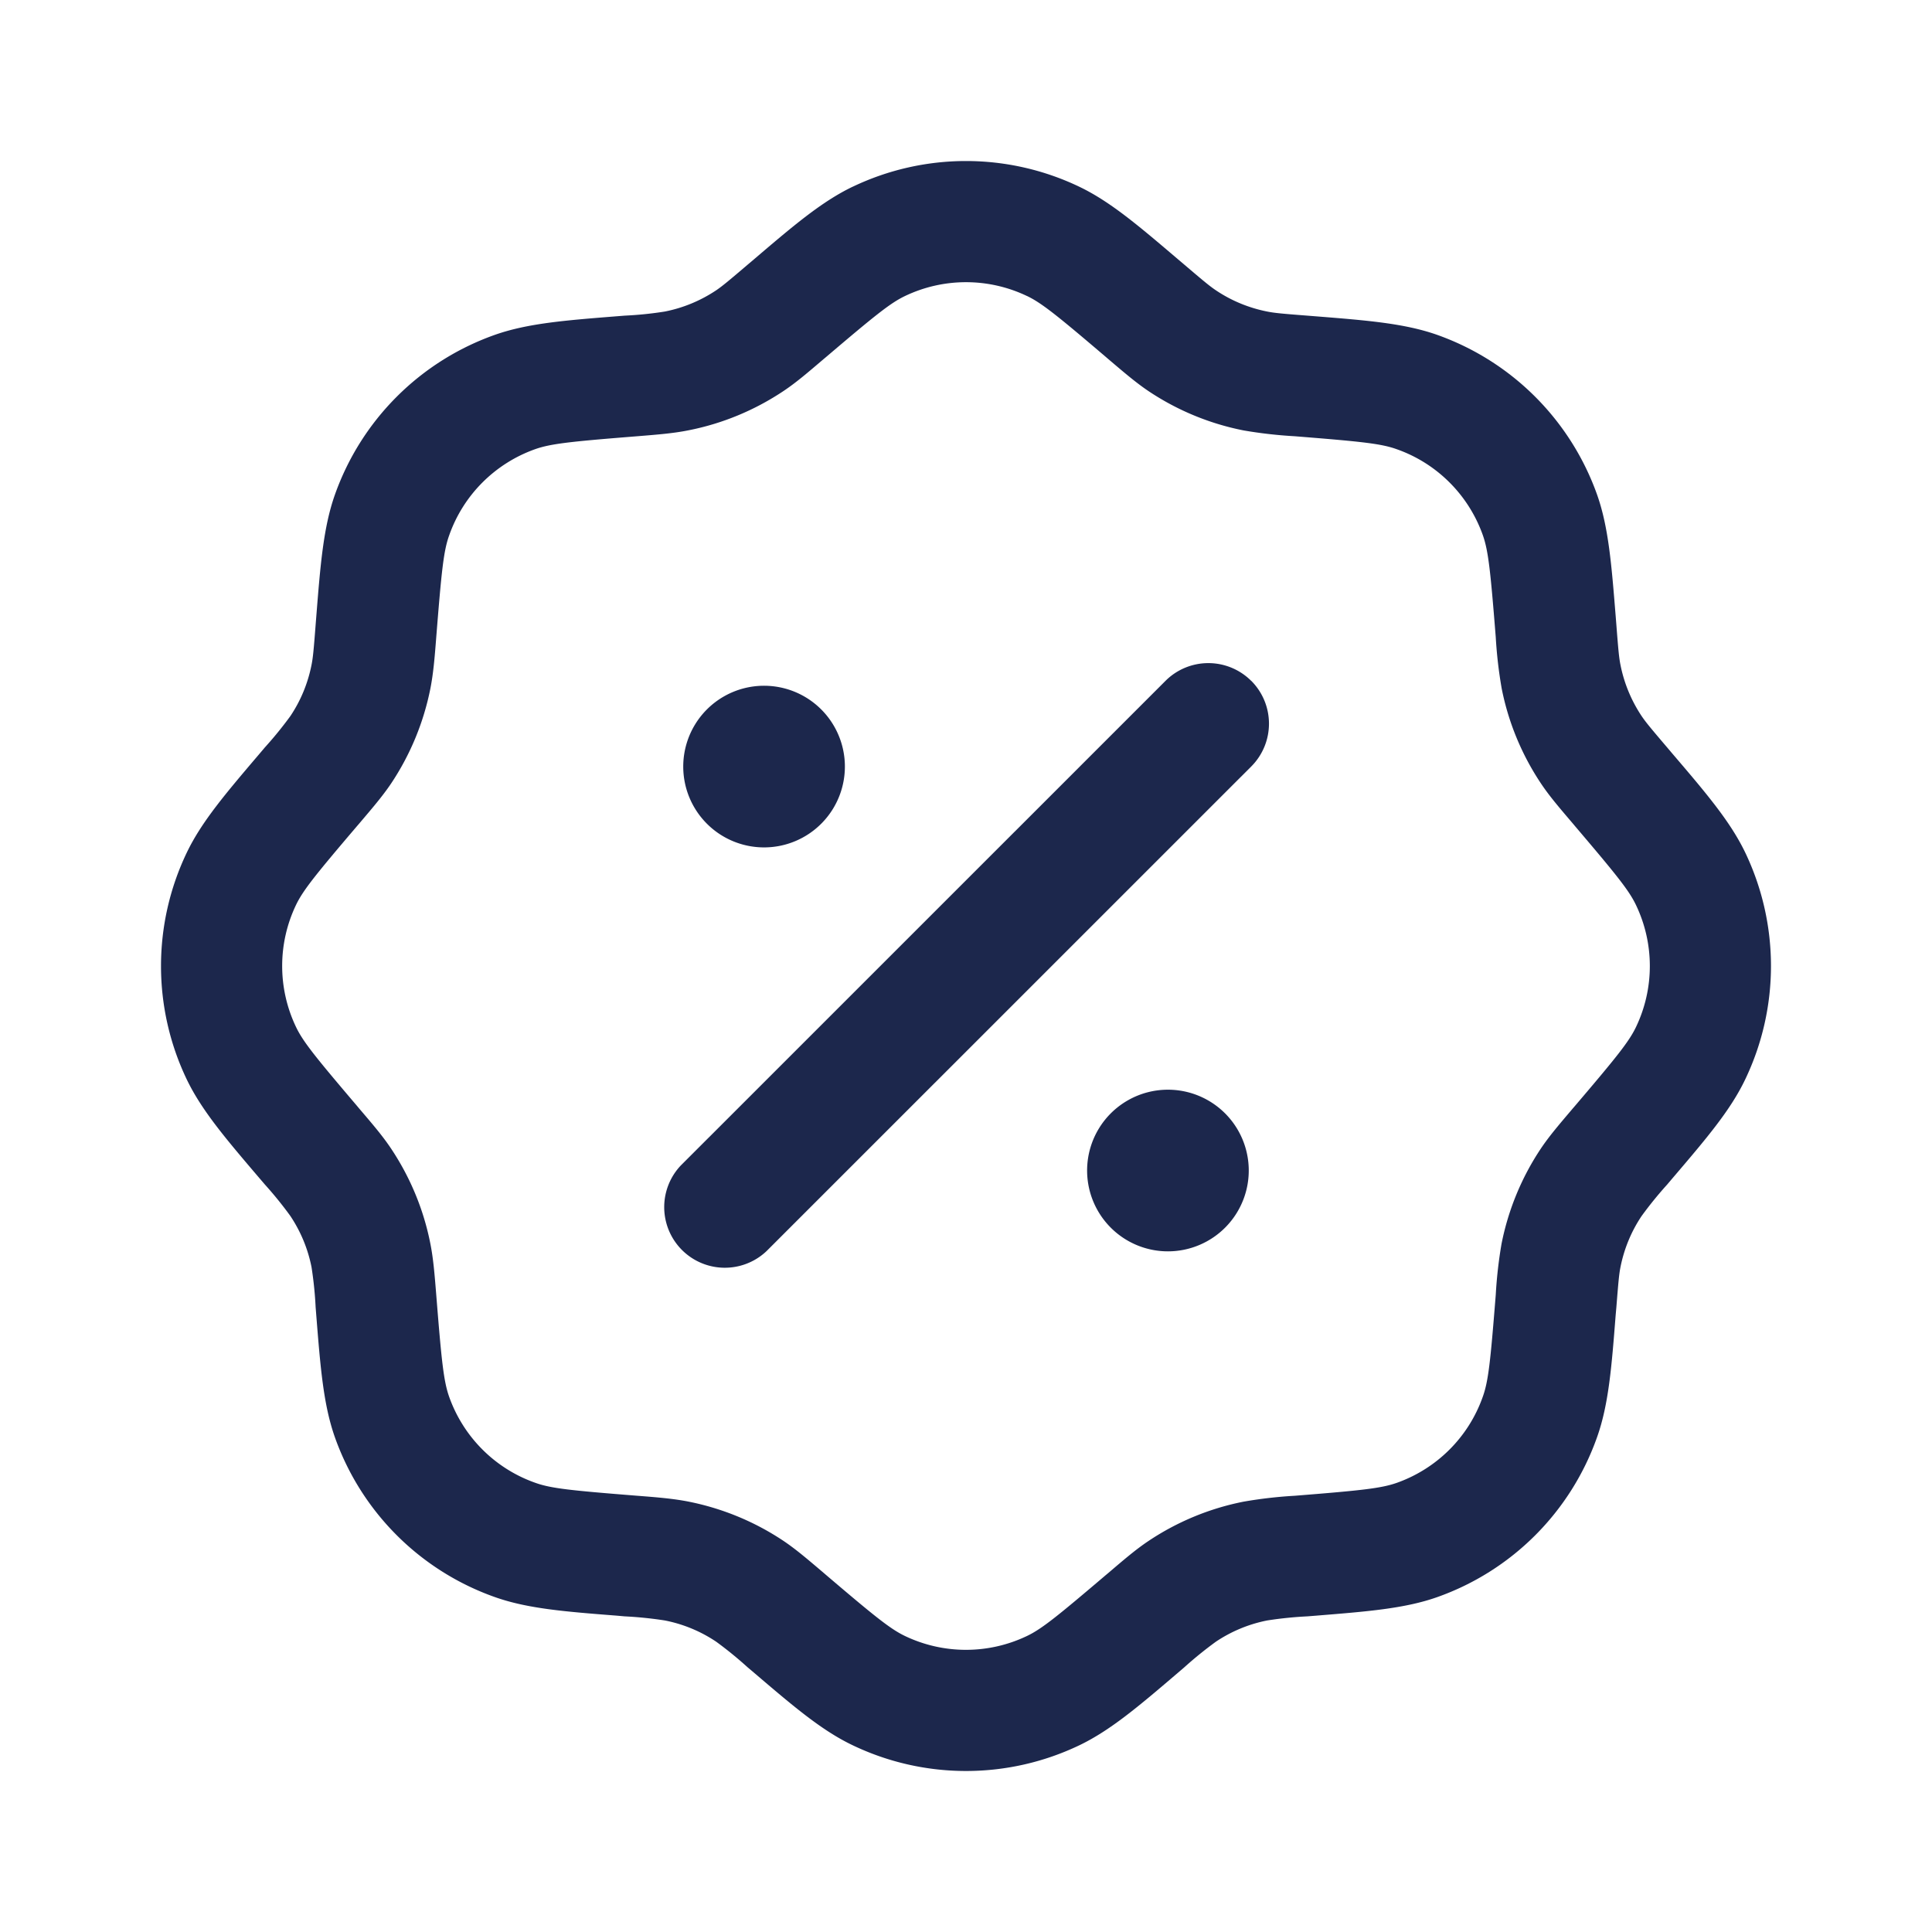 <svg xmlns="http://www.w3.org/2000/svg" width="24" height="24" fill="none">
  <g fill="#1C274C">
    <path fill-rule="evenodd" d="M10.594 2.319a3.261 3.261 0 0 1 2.812 0c.387.185.74.487 1.231.905l.078.066c.238.203.313.265.389.316.193.13.41.219.637.264.09.018.187.027.499.051l.101.008c.642.051 1.106.088 1.51.23a3.27 3.27 0 0 1 1.99 1.99c.142.404.178.868.23 1.51l.008.101c.024.312.033.41.051.499.045.228.135.445.264.638.051.075.113.15.316.388l.066.078c.419.49.72.844.905 1.23.425.89.425 1.924 0 2.813-.184.387-.486.74-.905 1.231l-.066.078a4.758 4.758 0 0 0-.316.389c-.13.193-.219.41-.264.637-.018.09-.026.187-.051.499l-.009.101c-.05.642-.087 1.106-.23 1.51a3.26 3.26 0 0 1-1.989 1.99c-.404.142-.868.178-1.51.23l-.101.008a4.757 4.757 0 0 0-.499.051 1.755 1.755 0 0 0-.637.264 4.83 4.83 0 0 0-.39.316l-.077.066c-.49.419-.844.72-1.23.905a3.261 3.261 0 0 1-2.813 0c-.387-.184-.74-.486-1.231-.905a95.175 95.175 0 0 0-.078-.066 4.779 4.779 0 0 0-.388-.316 1.746 1.746 0 0 0-.638-.264 4.759 4.759 0 0 0-.499-.051l-.101-.009c-.642-.05-1.106-.087-1.51-.23a3.261 3.261 0 0 1-1.99-1.989c-.142-.404-.179-.868-.23-1.51l-.008-.101a4.76 4.76 0 0 0-.051-.499 1.756 1.756 0 0 0-.264-.637 4.74 4.74 0 0 0-.316-.39l-.066-.077c-.418-.49-.72-.844-.905-1.23a3.261 3.261 0 0 1 0-2.813c.185-.387.487-.74.905-1.231l.066-.078a4.76 4.76 0 0 0 .316-.388c.13-.193.219-.41.264-.638.018-.09.027-.187.051-.499l.008-.101c.051-.642.088-1.106.23-1.51a3.261 3.261 0 0 1 1.99-1.99c.404-.142.868-.179 1.51-.23l.101-.008a4.47 4.47 0 0 0 .499-.051c.228-.045.445-.135.638-.264.075-.051.15-.113.388-.316l.078-.066c.49-.418.844-.72 1.23-.905Zm2.163 1.358a1.756 1.756 0 0 0-1.514 0c-.185.088-.38.247-.981.758l-.03.025c-.197.168-.34.291-.497.396-.359.24-.761.407-1.185.49-.185.037-.373.052-.632.073l-.038.003c-.787.063-1.036.089-1.23.157-.5.177-.894.57-1.07 1.071-.07.194-.095.443-.158 1.23l-.003.038c-.02.259-.036.447-.072.632-.084.424-.25.826-.49 1.185-.106.157-.229.3-.397.498l-.025.029c-.511.6-.67.796-.758.98a1.756 1.756 0 0 0 0 1.515c.088.185.247.38.758.981l.025.03c.168.197.291.34.396.497.24.359.407.761.49 1.184.037.186.052.374.073.633l.003.038c.063.787.089 1.036.157 1.23.177.5.57.894 1.071 1.07.194.07.443.095 1.23.158l.038.003c.259.02.447.036.632.072.424.084.826.25 1.185.49.157.106.3.229.498.397l.029.025c.6.511.796.67.98.758a1.756 1.756 0 0 0 1.515 0c.185-.088.38-.247.981-.758l.03-.025c.197-.168.34-.291.497-.396a3.26 3.26 0 0 1 1.184-.49 5.53 5.53 0 0 1 .633-.073l.038-.003c.787-.063 1.036-.089 1.23-.157.5-.177.894-.57 1.07-1.071.07-.194.095-.444.158-1.23l.003-.038a5.53 5.53 0 0 1 .072-.633c.084-.423.25-.825.49-1.184.106-.157.229-.3.397-.498l.025-.029c.511-.6.67-.796.758-.98a1.756 1.756 0 0 0 0-1.515c-.088-.185-.247-.38-.758-.981l-.025-.03c-.168-.197-.291-.34-.396-.497a3.262 3.262 0 0 1-.49-1.185 5.531 5.531 0 0 1-.073-.632l-.003-.038c-.063-.787-.089-1.036-.157-1.23-.177-.5-.57-.894-1.071-1.07-.194-.07-.444-.095-1.23-.158l-.038-.003a5.568 5.568 0 0 1-.633-.072 3.262 3.262 0 0 1-1.184-.49c-.157-.106-.3-.229-.498-.397l-.029-.025c-.6-.511-.796-.67-.98-.758Z" clip-rule="evenodd"/>
    <path fill-rule="evenodd" d="M15.543 8.457a.753.753 0 0 1 0 1.065l-6.021 6.02a.753.753 0 0 1-1.065-1.064l6.021-6.02a.753.753 0 0 1 1.065 0Z" clip-rule="evenodd"/>
    <path d="M15.512 14.509a1.004 1.004 0 1 1-2.007 0 1.004 1.004 0 0 1 2.007 0Zm-5.017-5.018a1.004 1.004 0 1 1-2.007 0 1.004 1.004 0 0 1 2.007 0Z"/>
  </g>
</svg>
